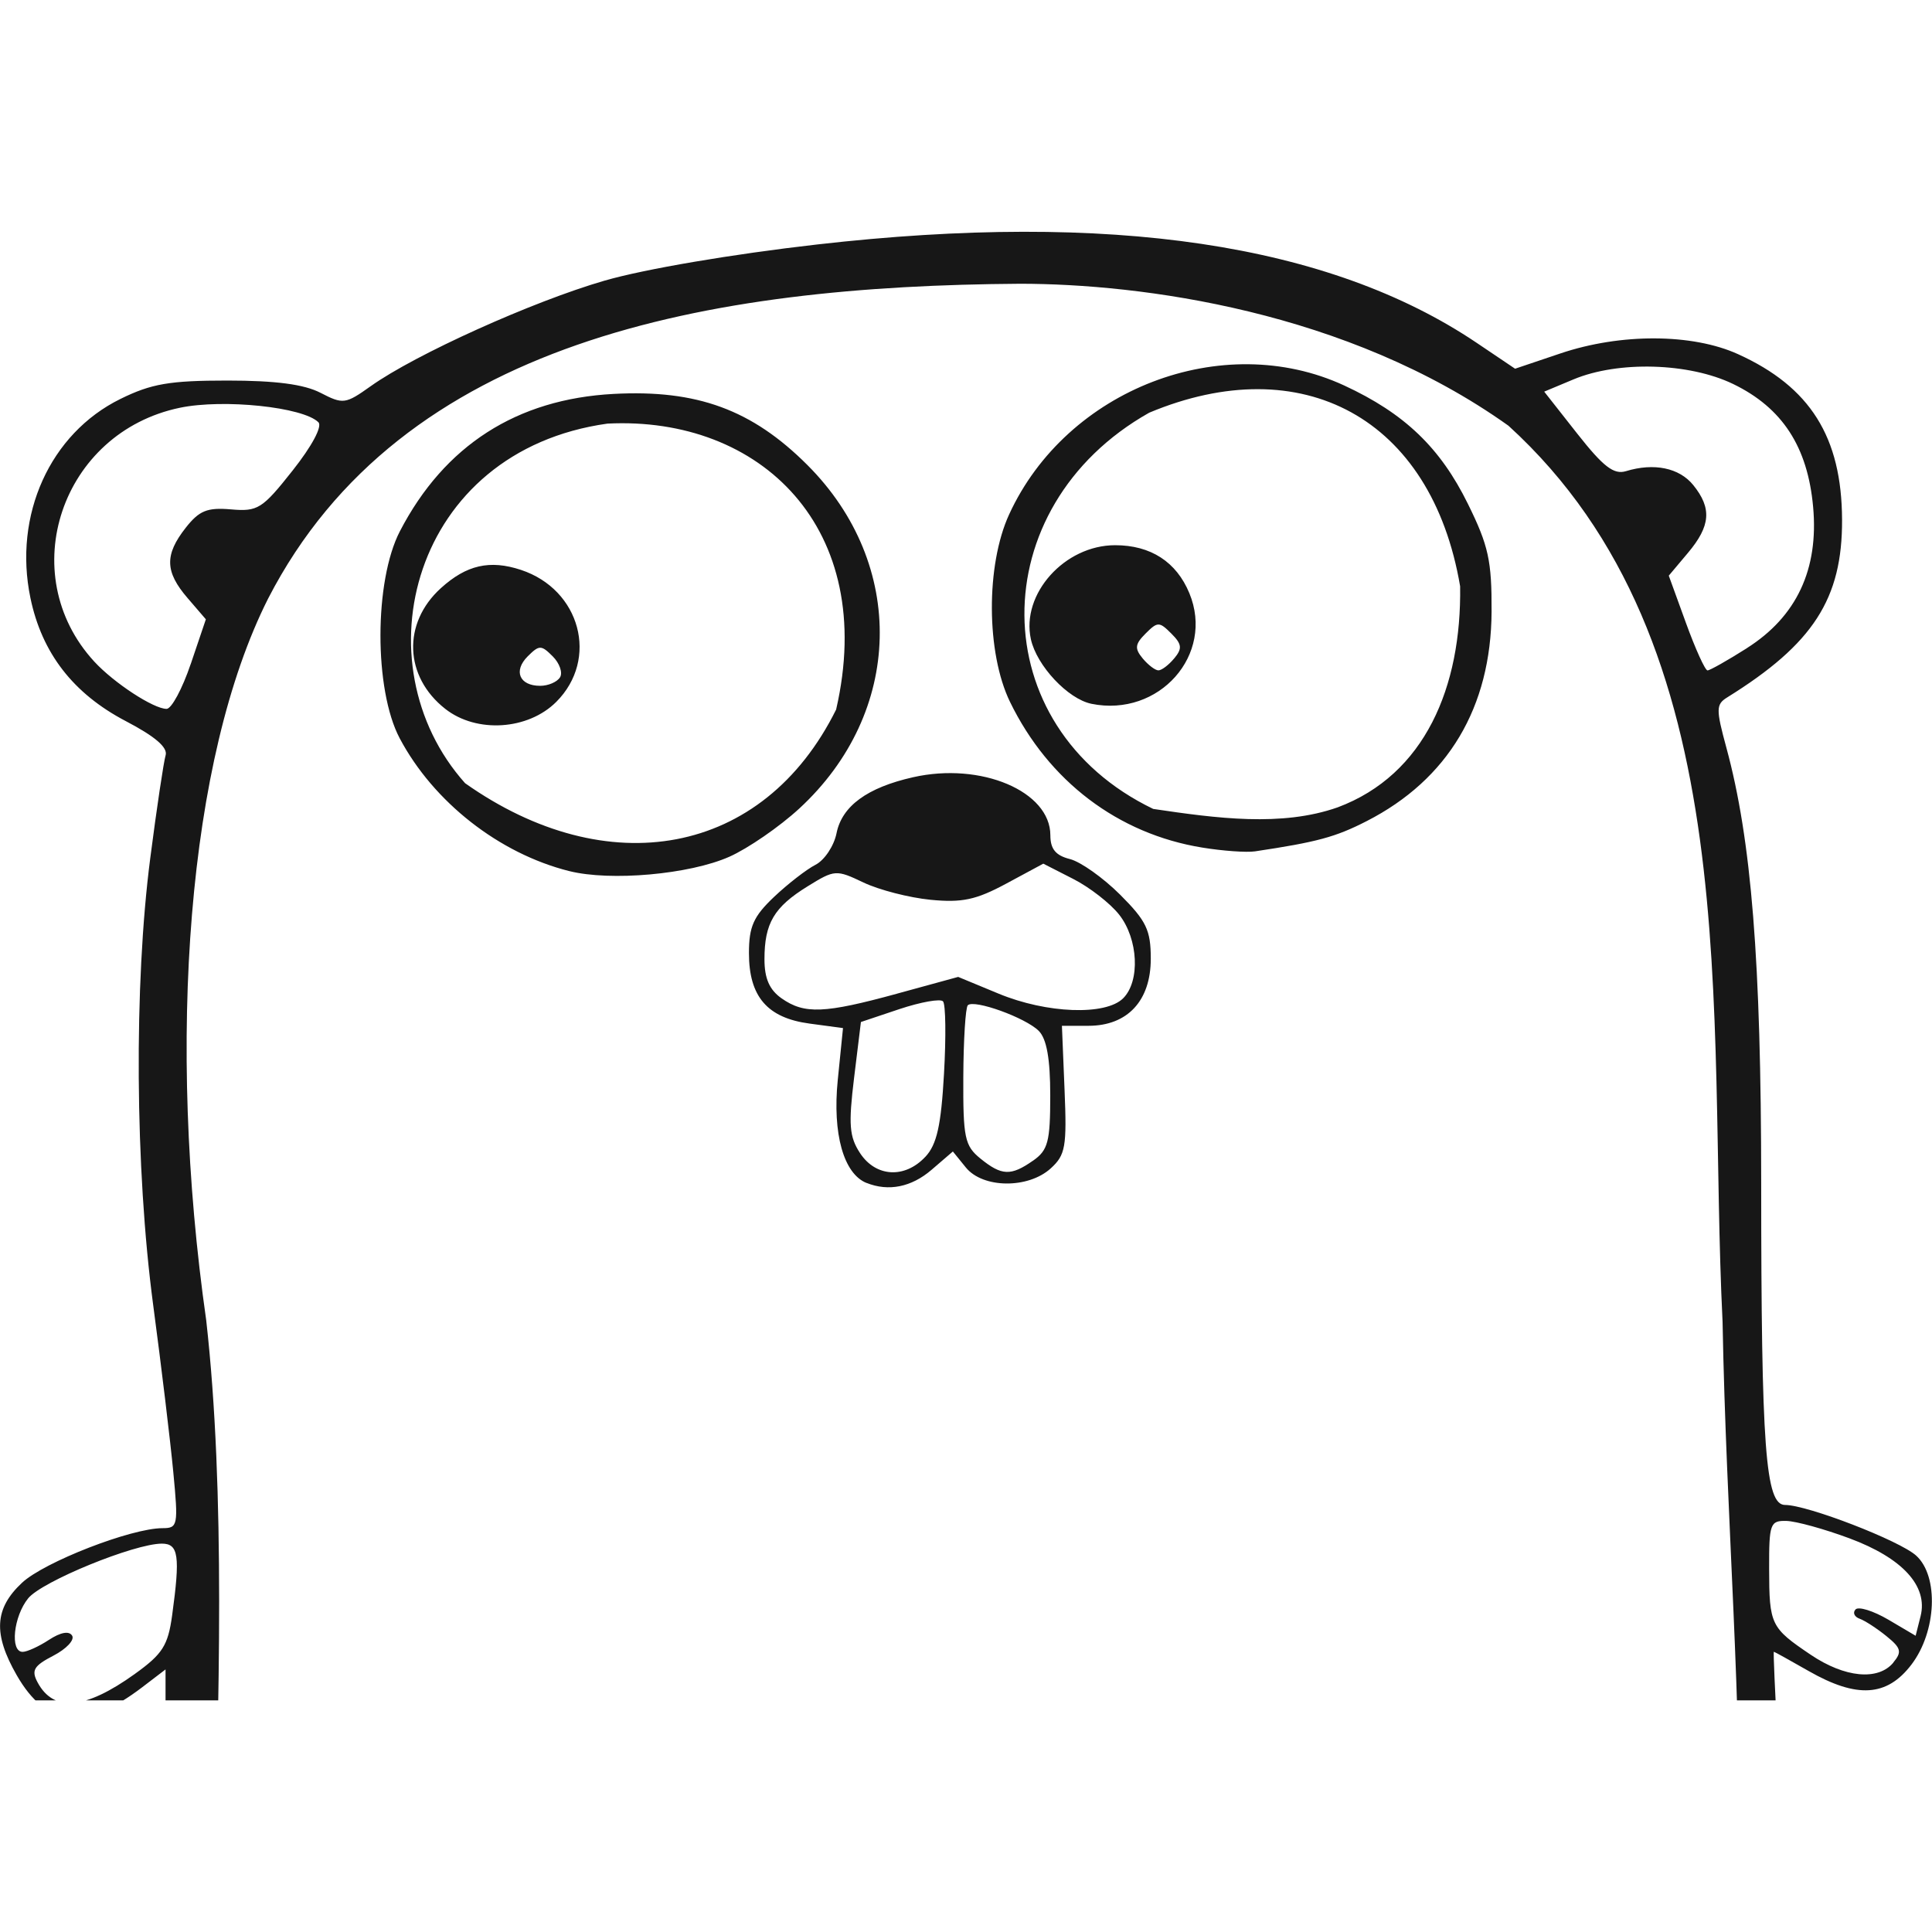 <?xml version="1.0" encoding="UTF-8" standalone="no"?>
<!-- Created with Inkscape (http://www.inkscape.org/) -->

<svg
   xmlns:dc="http://purl.org/dc/elements/1.1/"
   xmlns:cc="http://creativecommons.org/ns#"
   xmlns:rdf="http://www.w3.org/1999/02/22-rdf-syntax-ns#"
   xmlns:svg="http://www.w3.org/2000/svg"
   xmlns="http://www.w3.org/2000/svg"
   xmlns:sodipodi="http://sodipodi.sourceforge.net/DTD/sodipodi-0.dtd"
   xmlns:inkscape="http://www.inkscape.org/namespaces/inkscape"
   width="400"
   height="400"
   viewBox="0 0 400 400"
   id="svg13452"
   version="1.1"
   inkscape:version="0.91 r">
  <defs
     id="defs13454">
    <clipPath
       clipPathUnits="userSpaceOnUse"
       id="clipPath8710">
      <rect
         style="opacity:1;fill:#ffffff;fill-opacity:1;fill-rule:nonzero;stroke:#ffffff;stroke-width:0.374;stroke-linecap:round;stroke-linejoin:round;stroke-miterlimit:4;stroke-dasharray:none;stroke-opacity:1"
         id="rect8712"
         width="411.537"
         height="285.672"
         x="1.783"
         y="0.187" />
    </clipPath>
    <filter
       style="color-interpolation-filters:sRGB"
       inkscape:label="Greyscale"
       id="filter8495">
      <feColorMatrix
         values="0.5 0.7 0 -0.1 0 0.5 0.7 0 -0.1 0 0.5 0.7 0 -0.1 0 0 0 0 1 0 "
         id="feColorMatrix8497" />
    </filter>
    <clipPath
       clipPathUnits="userSpaceOnUse"
       id="clipPath9822">
      <rect
         style="opacity:1;fill:#ffffff;fill-opacity:1;fill-rule:nonzero;stroke:#ffffff;stroke-width:0.136;stroke-linecap:round;stroke-linejoin:round;stroke-miterlimit:4;stroke-dasharray:none;stroke-opacity:1"
         id="rect9824"
         width="41.489"
         height="29.489"
         x="222.578"
         y="162.414" />
    </clipPath>
  </defs>
  <sodipodi:namedview
     id="base"
     pagecolor="#ffffff"
     bordercolor="#666666"
     borderopacity="1.0"
     inkscape:pageopacity="0.0"
     inkscape:pageshadow="2"
     inkscape:zoom="0.35"
     inkscape:cx="-694.76899"
     inkscape:cy="17.884377"
     inkscape:document-units="px"
     inkscape:current-layer="layer1"
     showgrid="false"
     fit-margin-top="0"
     fit-margin-left="0"
     fit-margin-right="0"
     fit-margin-bottom="0"
     inkscape:window-width="1855"
     inkscape:window-height="1056"
     inkscape:window-x="65"
     inkscape:window-y="24"
     inkscape:window-maximized="1"
     units="px" />
  <g
     inkscape:label="Layer 1"
     inkscape:groupmode="layer"
     id="layer1"
     transform="translate(-359.769,-150.247)">
    <path
       transform="matrix(12.08,0,0,12.08,-2377.109,-1815.903)"
       clip-path="url(#clipPath9822)"
       sodipodi:nodetypes="ccscsssccscscsccsssscsssscssccccsscccscscssssssscsssccccccscsccsssccccsscsccscccccccccccccccccsscccssccsscccccscccccccccccsccccccccscsscscscsccccsccsscccccccccssccccsccscsscscccccccccsssccsscsccsscscccscccsccccsccccccccsccccssccccssccccccccccc"
       inkscape:connector-curvature="0"
       id="path9813"
       d="m 230.826,211.265 c -0.415,-0.415 -0.459,-0.525 -0.398,-0.984 0.086,-0.644 0.609,-1.343 1.36,-1.818 l 0.576,-0.364 -0.647,-0.684 c -0.8,-0.846 -1.615,-2.092 -2.015,-3.08 -0.3,-0.741 -0.302,-0.802 -0.302,-6.855 l 0,-6.107 -0.398,0.304 c -0.984,0.751 -1.64,0.688 -2.152,-0.204 -0.407,-0.71 -0.382,-1.144 0.09,-1.585 0.382,-0.357 1.872,-0.936 2.409,-0.936 0.262,0 0.271,-0.047 0.184,-0.96 -0.05,-0.528 -0.205,-1.818 -0.345,-2.866 -0.311,-2.338 -0.331,-5.491 -0.05,-7.657 0.111,-0.86 0.23,-1.652 0.263,-1.762 0.041,-0.135 -0.179,-0.324 -0.684,-0.588 -0.899,-0.471 -1.437,-1.165 -1.633,-2.111 -0.295,-1.419 0.337,-2.816 1.541,-3.409 0.531,-0.262 0.845,-0.316 1.833,-0.316 0.828,0 1.316,0.064 1.598,0.21 0.387,0.2 0.427,0.195 0.861,-0.114 0.767,-0.546 2.777,-1.452 4.006,-1.808 0.687,-0.199 2.186,-0.454 3.642,-0.62 5.029,-0.574 8.78,-0.015 11.306,1.685 l 0.659,0.444 0.78,-0.263 c 1.031,-0.347 2.257,-0.342 3.04,0.013 1.238,0.561 1.778,1.42 1.784,2.837 0.006,1.356 -0.495,2.131 -1.968,3.046 -0.193,0.12 -0.195,0.2 -0.015,0.861 0.43,1.581 0.596,3.655 0.597,7.457 0.001,4.561 0.072,5.523 0.41,5.523 0.38,0 1.963,0.611 2.246,0.868 0.391,0.354 0.35,1.303 -0.081,1.868 -0.42,0.551 -0.934,0.583 -1.762,0.11 -0.317,-0.181 -0.585,-0.33 -0.596,-0.33 -0.011,-7e-5 0.02,0.7 0.068,1.556 0.048,0.856 0.093,2.698 0.099,4.093 0.021,4.577 -0.758,7.658 -2.549,10.073 l -0.609,0.822 0.766,0.768 c 1.2,1.202 1.337,2.343 0.356,2.949 -0.83,0.513 -1.184,0.392 -2.316,-0.791 -0.557,-0.583 -1.098,-1.06 -1.201,-1.06 -0.103,0 -0.666,0.204 -1.252,0.453 -1.423,0.605 -3.703,1.094 -5.966,1.278 -3.033,0.247 -5.497,-0.011 -7.992,-0.834 l -1.237,-0.408 -0.551,0.286 c -0.303,0.157 -0.866,0.554 -1.251,0.882 -0.629,0.535 -0.768,0.596 -1.371,0.596 -0.591,0 -0.726,-0.056 -1.138,-0.467 z m 1.908,0.037 c 0.228,-0.164 0.679,-0.522 1.003,-0.795 0.324,-0.273 0.777,-0.562 1.007,-0.642 l 0.417,-0.145 -0.422,-0.533 c -0.5,-0.631 -1.106,-1.029 -1.566,-1.028 -0.445,0.001 -1.603,0.679 -2.035,1.193 -0.408,0.485 -0.544,0.925 -0.427,1.388 0.108,0.431 0.273,0.42 0.466,-0.033 0.204,-0.48 0.77,-1.171 0.874,-1.067 0.045,0.045 -0.101,0.335 -0.325,0.644 -0.461,0.637 -0.512,0.978 -0.175,1.174 0.368,0.214 0.737,0.166 1.183,-0.155 z m 22.022,-0.092 c 0.161,-0.102 0.125,-0.251 -0.222,-0.925 -0.228,-0.442 -0.363,-0.804 -0.301,-0.804 0.169,0 0.631,0.693 0.733,1.101 0.114,0.453 0.295,0.454 0.466,0.003 0.354,-0.931 -1.014,-2.693 -2.092,-2.693 -0.275,0 -0.584,0.166 -1.011,0.541 -0.664,0.584 -0.761,0.851 -0.358,0.98 0.141,0.045 0.624,0.496 1.073,1.002 0.829,0.935 1.209,1.112 1.71,0.795 z m -8.379,-1.208 c 2.634,-0.716 4.917,-1.258 5.991,-2.262 0,0 1.421,-1.309 2.217,-2.814 2.628,-6.733 1.622,-12.771 1.501,-19.509 -0.262,-5.326 0.449,-11.611 -3.67,-15.36 -2.767,-1.974 -6.304,-2.432 -8.369,-2.433 -5.342,0.035 -10.603,0.957 -12.889,5.396 -1.382,2.74 -1.744,7.576 -1.061,12.368 0.666,5.912 -0.459,14.428 0.341,18.723 0.739,1.732 2.737,3.352 4.575,4.494 2.213,1.04 2.935,1.434 4.619,1.635 0.935,0.119 5.588,-0.042 6.746,-0.239 z m -4.962,-26.966 c -0.394,-0.158 -0.586,-0.845 -0.494,-1.763 l 0.09,-0.892 -0.573,-0.077 c -0.725,-0.097 -1.039,-0.463 -1.039,-1.208 0,-0.455 0.078,-0.629 0.43,-0.963 0.237,-0.224 0.557,-0.472 0.711,-0.551 0.154,-0.079 0.316,-0.322 0.36,-0.54 0.093,-0.466 0.526,-0.783 1.311,-0.96 1.164,-0.264 2.354,0.24 2.354,0.995 0,0.235 0.091,0.346 0.334,0.407 0.184,0.046 0.571,0.321 0.861,0.61 0.451,0.451 0.526,0.608 0.526,1.099 0,0.72 -0.399,1.149 -1.068,1.149 l -0.455,-2e-5 0.045,1.094 c 0.041,0.982 0.016,1.12 -0.238,1.351 -0.388,0.351 -1.163,0.342 -1.454,-0.017 l -0.222,-0.274 -0.365,0.314 c -0.345,0.297 -0.738,0.376 -1.114,0.225 z m 1.008,-0.449 c 0.196,-0.21 0.269,-0.535 0.319,-1.424 0.036,-0.633 0.029,-1.191 -0.017,-1.24 -0.045,-0.049 -0.38,0.011 -0.745,0.132 l -0.662,0.222 -0.117,0.956 c -0.098,0.803 -0.082,1.01 0.102,1.291 0.27,0.412 0.768,0.44 1.119,0.063 z m 1.846,0.066 c 0.256,-0.179 0.294,-0.326 0.294,-1.116 0,-0.63 -0.061,-0.971 -0.197,-1.108 -0.227,-0.227 -1.11,-0.545 -1.216,-0.439 -0.039,0.039 -0.074,0.592 -0.077,1.228 -0.005,1.044 0.024,1.18 0.293,1.399 0.365,0.296 0.522,0.302 0.902,0.036 z m -2.332,-2.862 1.048,-0.287 0.693,0.287 c 0.823,0.341 1.835,0.379 2.135,0.079 0.294,-0.294 0.259,-1.016 -0.069,-1.433 -0.153,-0.194 -0.507,-0.47 -0.789,-0.613 l -0.511,-0.261 -0.635,0.342 c -0.518,0.279 -0.758,0.33 -1.299,0.277 -0.365,-0.036 -0.881,-0.169 -1.146,-0.295 -0.47,-0.224 -0.495,-0.223 -0.96,0.065 -0.575,0.355 -0.739,0.633 -0.739,1.249 0,0.33 0.085,0.524 0.294,0.671 0.392,0.274 0.734,0.26 1.98,-0.081 z m -5.62,-2.101 c -1.201,-0.302 -2.325,-1.184 -2.904,-2.276 -0.441,-0.832 -0.439,-2.696 0.004,-3.549 0.763,-1.469 2.001,-2.265 3.664,-2.353 1.428,-0.076 2.371,0.27 3.32,1.219 1.705,1.705 1.645,4.242 -0.139,5.887 -0.34,0.313 -0.88,0.685 -1.2,0.827 -0.684,0.303 -2.036,0.423 -2.744,0.245 z m 4.577,-2.772 c 0.713,-3.102 -1.295,-5.03 -3.92,-4.897 -3.356,0.468 -4.271,4.114 -2.44,6.163 2.431,1.717 5.108,1.265 6.361,-1.266 z m -6.7,-0.008 c -0.704,-0.553 -0.737,-1.469 -0.075,-2.069 0.439,-0.398 0.839,-0.489 1.372,-0.313 1.02,0.337 1.339,1.529 0.606,2.262 -0.485,0.485 -1.368,0.541 -1.903,0.12 z m 1.967,-0.54 c 0.049,-0.08 -0.007,-0.242 -0.125,-0.36 -0.197,-0.197 -0.231,-0.197 -0.429,0 -0.25,0.25 -0.142,0.505 0.214,0.505 0.137,0 0.29,-0.065 0.339,-0.145 z m 11.005,2.917 c -1.44,-0.234 -2.633,-1.139 -3.293,-2.497 -0.408,-0.84 -0.415,-2.34 -0.015,-3.212 0.986,-2.149 3.657,-3.176 5.744,-2.21 1.032,0.478 1.645,1.064 2.12,2.03 0.353,0.716 0.409,0.975 0.405,1.846 -0.009,1.64 -0.745,2.876 -2.141,3.59 -0.533,0.273 -0.85,0.359 -1.913,0.518 -0.146,0.022 -0.554,-0.007 -0.907,-0.065 z m 2.323,-0.689 c 1.498,-0.56 2.125,-2.067 2.099,-3.789 -0.491,-2.894 -2.716,-4.068 -5.329,-2.975 -2.869,1.617 -2.857,5.383 0.069,6.791 1.086,0.161 2.201,0.311 3.161,-0.027 z m -4.22,-1.775 c -0.403,-0.082 -0.938,-0.652 -1.038,-1.107 -0.17,-0.776 0.578,-1.611 1.444,-1.611 0.609,0 1.05,0.285 1.272,0.822 0.437,1.054 -0.518,2.132 -1.679,1.896 z m 1.419,-0.778 c 0.141,-0.17 0.132,-0.244 -0.05,-0.426 -0.206,-0.206 -0.235,-0.206 -0.441,0 -0.182,0.182 -0.191,0.256 -0.05,0.426 0.094,0.113 0.215,0.205 0.27,0.205 0.055,0 0.177,-0.092 0.27,-0.205 z m -17.814,17.405 c 0.476,-0.342 0.568,-0.487 0.639,-1.004 0.14,-1.021 0.11,-1.229 -0.176,-1.229 -0.472,0 -2.055,0.647 -2.291,0.937 -0.252,0.31 -0.315,0.918 -0.095,0.918 0.075,0 0.279,-0.093 0.451,-0.206 0.199,-0.13 0.345,-0.157 0.397,-0.072 0.046,0.074 -0.099,0.228 -0.321,0.343 -0.336,0.174 -0.382,0.251 -0.271,0.458 0.276,0.515 0.813,0.468 1.666,-0.144 z m 30.138,-0.195 c 0.152,-0.183 0.135,-0.248 -0.118,-0.453 -0.163,-0.132 -0.369,-0.266 -0.459,-0.298 -0.09,-0.032 -0.122,-0.104 -0.07,-0.159 0.051,-0.055 0.304,0.024 0.562,0.175 l 0.468,0.276 0.085,-0.337 c 0.129,-0.515 -0.31,-0.995 -1.22,-1.333 -0.43,-0.16 -0.916,-0.294 -1.08,-0.298 -0.278,-0.007 -0.298,0.047 -0.296,0.82 0.002,0.96 0.027,1.011 0.712,1.473 0.585,0.395 1.157,0.449 1.418,0.134 z m -29.181,-17.111 0.26,-0.769 -0.314,-0.365 c -0.388,-0.451 -0.395,-0.74 -0.032,-1.203 0.233,-0.296 0.369,-0.351 0.777,-0.316 0.459,0.04 0.536,-0.008 1.056,-0.666 0.331,-0.418 0.512,-0.757 0.442,-0.827 -0.261,-0.261 -1.626,-0.404 -2.373,-0.249 -2.033,0.422 -2.851,2.846 -1.469,4.35 0.337,0.366 1.016,0.811 1.24,0.811 0.084,3.2e-4 0.27,-0.345 0.413,-0.768 z m 26.673,-0.276 c 0.851,-0.54 1.231,-1.35 1.134,-2.419 -0.093,-1.031 -0.528,-1.699 -1.371,-2.107 -0.755,-0.365 -1.969,-0.4 -2.736,-0.079 l -0.502,0.21 0.568,0.722 c 0.446,0.566 0.625,0.704 0.833,0.641 0.481,-0.147 0.915,-0.057 1.154,0.239 0.321,0.397 0.297,0.7 -0.092,1.162 l -0.328,0.39 0.295,0.812 c 0.162,0.446 0.328,0.812 0.369,0.812 0.04,7e-5 0.345,-0.172 0.676,-0.382 z"
       style="fill:#171717;stroke-width:0.125;stroke-miterlimit:4;stroke-dasharray:none" />
  </g>
</svg>
